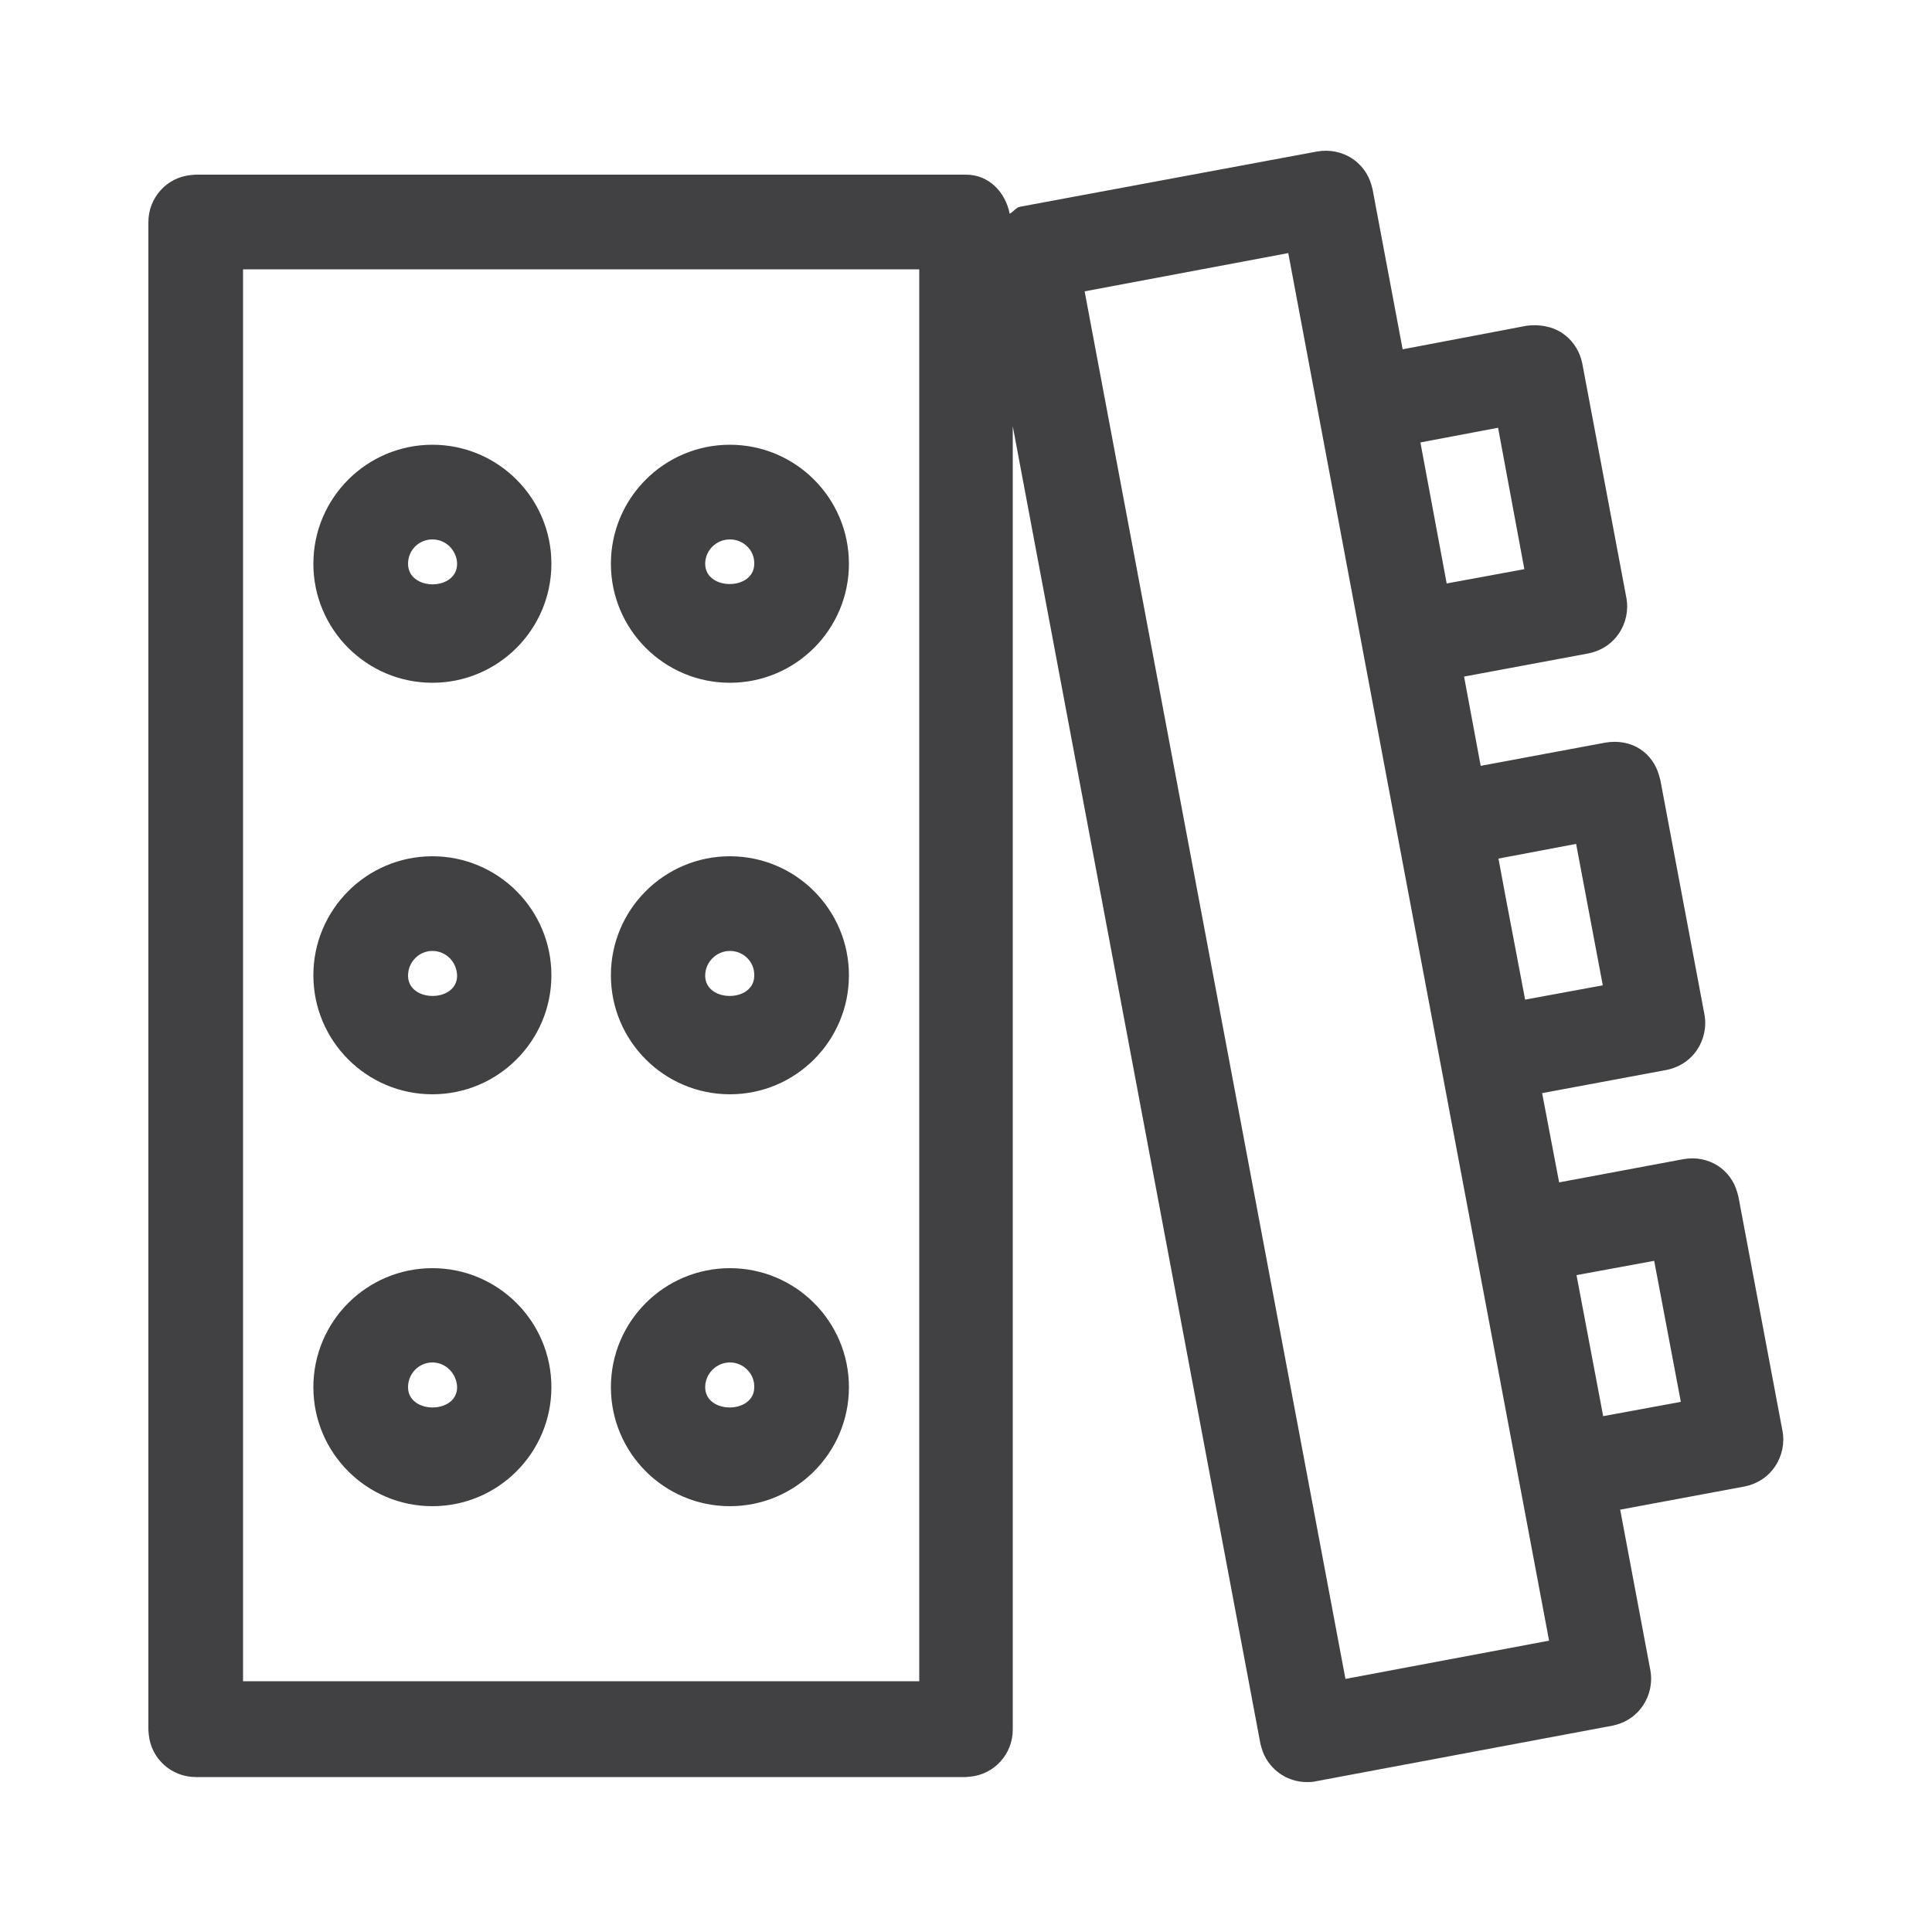 <?xml version="1.0" encoding="utf-8"?>
<!-- Generator: Adobe Illustrator 25.4.1, SVG Export Plug-In . SVG Version: 6.00 Build 0)  -->
<svg version="1.1" id="Capa_1" xmlns="http://www.w3.org/2000/svg" xmlns:xlink="http://www.w3.org/1999/xlink" x="0px" y="0px"
	 viewBox="0 0 500 500" style="enable-background:new 0 0 500 500;" xml:space="preserve">
<style type="text/css">
	.st0{fill-rule:evenodd;clip-rule:evenodd;fill:#414042;}
</style>
<path class="st0" d="M340.9,39.2c6.5-1.1,12.3,2.7,14,8.6l0.3,1.1l7.8,41.5l32.1-6.1c3.2-0.4,6.5,0.1,9.2,1.9c2.4,1.6,4.1,4,4.9,6.7
	l0.3,1.2l11.4,60.6c0.6,3.2-0.1,6.5-1.9,9.2c-1.6,2.4-4,4.1-6.7,4.9l-1.2,0.3l-32.2,6l4.3,23.1l32.2-6c7-1.2,12.4,2.7,14,8.6
	l0.3,1.1l11.4,60.6c0.6,3.2-0.1,6.5-1.9,9.2c-1.6,2.4-4,4.1-6.7,4.9l-1.2,0.3l-32.2,6l4.4,23.1l32.1-6c6.6-1.2,12.4,2.7,14,8.6
	l0.3,1.1l11.4,60.6c0.6,3.2-0.1,6.5-1.9,9.2c-1.6,2.4-4,4.1-6.7,4.9l-1.2,0.3l-32.2,6l7.8,41.5c0.6,3.2-0.1,6.5-1.9,9.2
	c-1.6,2.4-4,4.1-6.7,4.9l-1.2,0.3l-76.8,14.4c-0.8,0.2-1.5,0.2-2.3,0.2c-5.4,0-10.2-3.6-11.7-8.8l-0.3-1.1l-64.1-341v337.3
	c0,6.4-4.8,11.6-11,12.2l-1.2,0.1H50.7c-6.4,0-11.6-4.8-12.2-11l-0.1-1.2V57.5c0-6.4,4.8-11.6,11-12.2l1.2-0.1h199.4
	c5.9,0,10.2,4.5,11.3,10.1c0.8-0.4,1.4-1.2,2.1-1.6l0.6-0.2L340.9,39.2z M237.9,69.7h-175v365.4h175V69.7z M333.4,65.5l-52.7,9.9
	l67.5,359.1l52.7-9.9l-19.2-102.1l-20.3-107.8l0,0L333.4,65.5z M188.9,328.2c17,0,30.8,13.8,30.8,30.8c0,17-13.8,30.8-30.8,30.8
	c-17,0-30.8-13.8-30.8-30.8C158.1,342,171.9,328.2,188.9,328.2z M111.9,328.2c17,0,30.8,13.8,30.8,30.8c0,17-13.8,30.8-30.8,30.8
	c-17,0-30.8-13.8-30.8-30.8C81.1,342,94.9,328.2,111.9,328.2z M428.1,326.3L408,330l6.9,36.5l20.1-3.7L428.1,326.3z M188.9,352.6
	c-3.5,0-6.4,2.9-6.4,6.4c0,7,12.7,7,12.7,0C195.3,355.5,192.4,352.6,188.9,352.6z M111.9,352.6c-3.5,0-6.3,2.9-6.3,6.4
	c0,7,12.7,7,12.7,0C118.2,355.5,115.4,352.6,111.9,352.6z M188.9,221.6c17,0,30.8,13.8,30.8,30.8c0,17-13.8,30.8-30.8,30.8
	c-17,0-30.8-13.8-30.8-30.8C158.1,235.4,171.9,221.6,188.9,221.6z M111.9,221.6c17,0,30.8,13.8,30.8,30.8c0,17-13.8,30.8-30.8,30.8
	c-17,0-30.8-13.8-30.8-30.8C81.1,235.4,94.9,221.6,111.9,221.6z M407.9,218.4l-20.1,3.8l1.9,10.2l5,26.3l20.1-3.7L407.9,218.4z
	 M188.9,246.1c-3.5,0-6.4,2.9-6.4,6.4c0,7,12.7,7,12.7,0C195.3,248.9,192.4,246.1,188.9,246.1z M111.9,246.1c-3.5,0-6.3,2.9-6.3,6.4
	c0,7,12.7,7,12.7,0C118.2,248.9,115.4,246.1,111.9,246.1z M188.9,115.1c17,0,30.8,13.8,30.8,30.8s-13.8,30.8-30.8,30.8
	c-17,0-30.8-13.8-30.8-30.8S171.9,115.1,188.9,115.1z M111.9,115.1c17,0,30.8,13.8,30.8,30.8s-13.8,30.8-30.8,30.8
	c-17,0-30.8-13.8-30.8-30.8S94.9,115.1,111.9,115.1z M111.9,139.6c-3.5,0-6.3,2.8-6.3,6.3c0,7.1,12.7,7.1,12.7,0
	C118.2,142.4,115.4,139.6,111.9,139.6z M188.9,139.6c-3.5,0-6.4,2.8-6.4,6.3c0,7,12.7,7,12.7,0C195.3,142.4,192.4,139.6,188.9,139.6
	z M387.7,110.7l-20.1,3.8l6.8,36.5l20.1-3.7L387.7,110.7z"/>
</svg>
